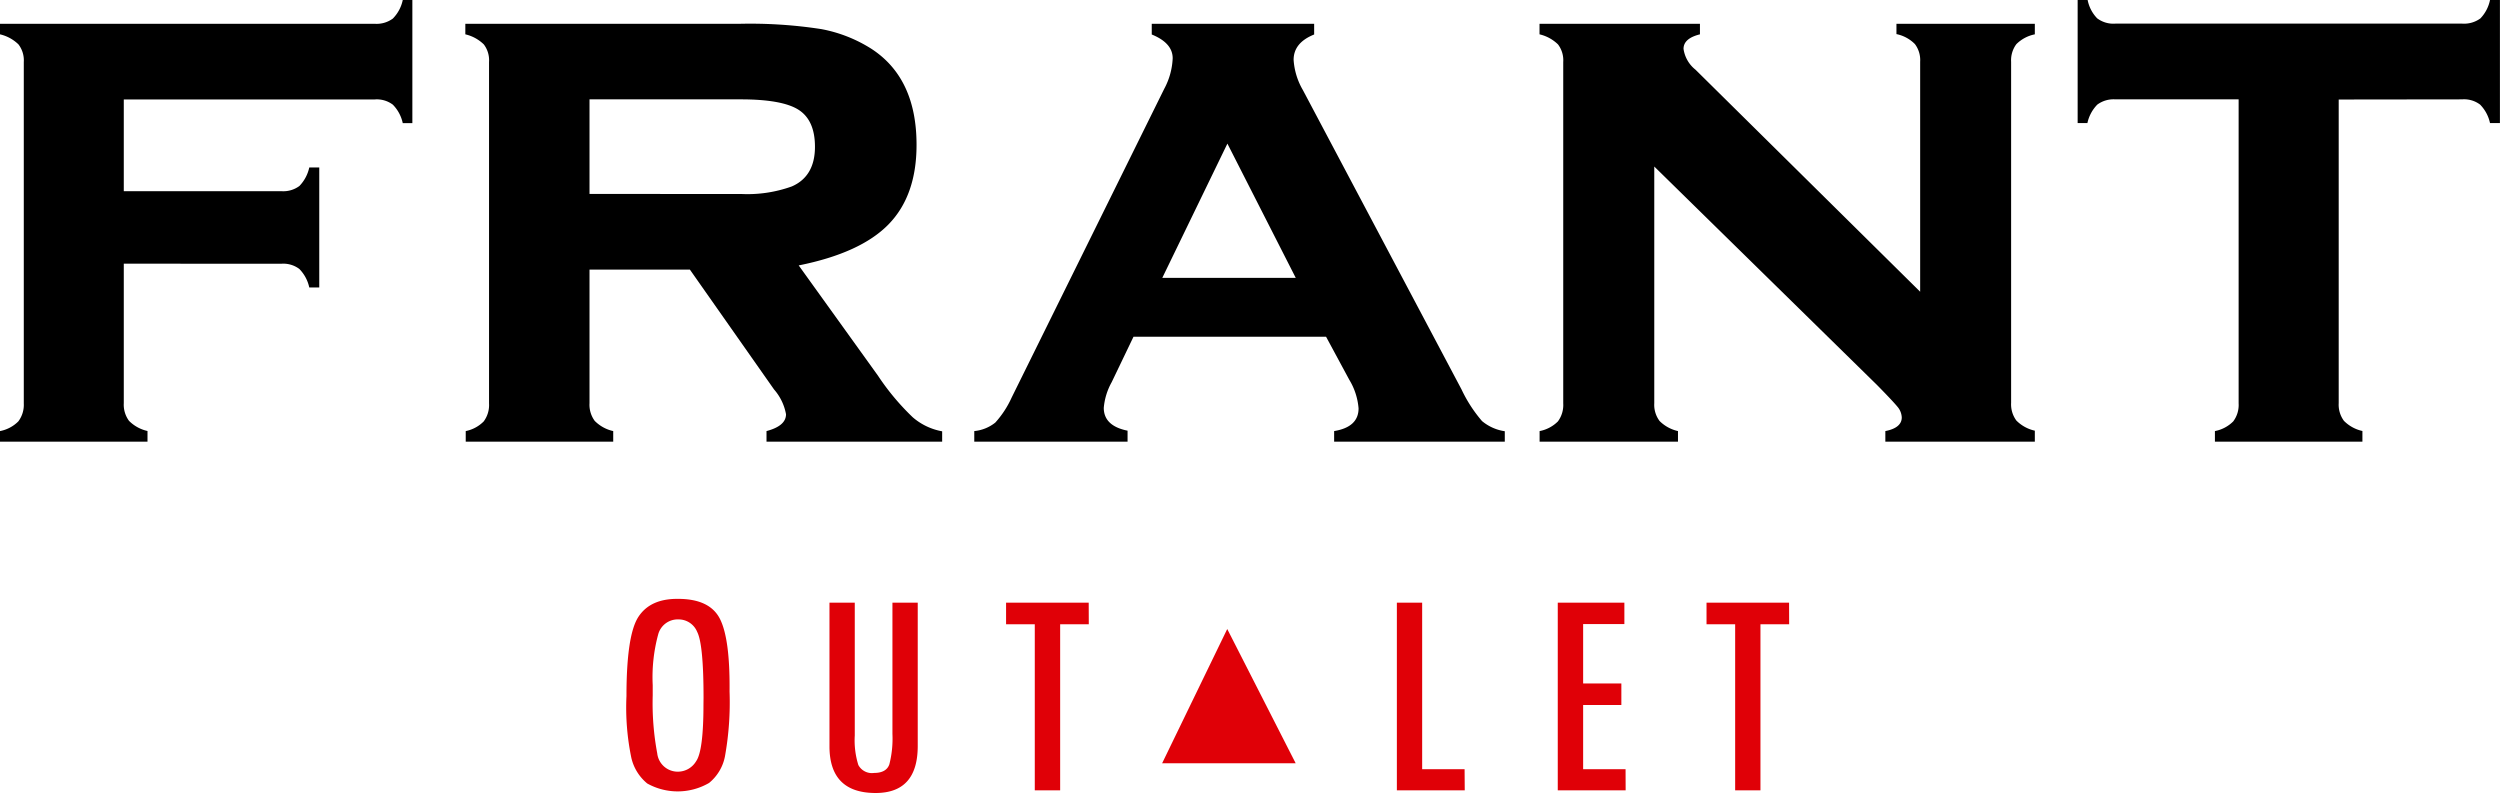 <svg xmlns="http://www.w3.org/2000/svg" viewBox="0 0 315.26 100"><title>logo</title><path d="M15.61,33.25V50.84a3.43,3.43,0,0,0,.66,2.23,4.7,4.7,0,0,0,2.33,1.28V55.7H0V54.36a4.42,4.42,0,0,0,2.31-1.22A3.47,3.47,0,0,0,3,50.88V7.82A3.3,3.3,0,0,0,2.33,5.6,4.93,4.93,0,0,0,0,4.33V3H47.26a3.45,3.45,0,0,0,2.28-.66A4.69,4.69,0,0,0,50.79,0H52V15.53H50.79a4.73,4.73,0,0,0-1.25-2.33,3.36,3.36,0,0,0-2.28-.66H15.61V24.11H35.5a3.4,3.4,0,0,0,2.26-.66A4.83,4.83,0,0,0,39,21.12h1.26V36.25H39a4.76,4.76,0,0,0-1.25-2.33,3.35,3.35,0,0,0-2.28-.66ZM74.34,34V50.84A3.43,3.43,0,0,0,75,53.08a4.7,4.7,0,0,0,2.33,1.28V55.7H58.73V54.36A4.42,4.42,0,0,0,61,53.14a3.47,3.47,0,0,0,.67-2.27V7.82a3.3,3.3,0,0,0-.66-2.22,4.93,4.93,0,0,0-2.33-1.27V3H93.31a58.74,58.74,0,0,1,10.26.67,17.89,17.89,0,0,1,6.31,2.48q5.71,3.71,5.7,12.13,0,6.38-3.52,10t-11.34,5.19l10,13.91a30.61,30.61,0,0,0,4.38,5.24,7.76,7.76,0,0,0,3.71,1.77V55.7H96.66V54.36q2.46-.65,2.46-2.12a6.5,6.5,0,0,0-1.51-3.13L87,34Zm0-9.54H93.43a16.46,16.46,0,0,0,6.42-.95c1.94-.84,2.92-2.52,2.92-5,0-2.23-.69-3.78-2.06-4.66s-3.81-1.32-7.29-1.32H74.34Zm92.88,18H142.94l-2.75,5.73a8.06,8.06,0,0,0-1,3.24c0,1.51,1,2.48,3,2.88V55.7H122.86V54.36a5,5,0,0,0,2.65-1.07,12.15,12.15,0,0,0,2.06-3.15l19.24-38.93a8.9,8.9,0,0,0,1.07-3.86c0-1.28-.87-2.28-2.64-3V3h20.48V4.35c-1.72.69-2.59,1.75-2.59,3.2a8.66,8.66,0,0,0,1.17,3.81l20,37.74a17.54,17.54,0,0,0,2.59,4,5.79,5.79,0,0,0,2.87,1.28V55.7H168.24V54.36c2.06-.34,3.08-1.3,3.08-2.86a8.18,8.18,0,0,0-1.17-3.61Zm-3.82-7.42-8.62-16.93-8.21,16.93ZM208.61,21V50.84a3.4,3.4,0,0,0,.67,2.25,4.73,4.73,0,0,0,2.32,1.27V55.7H194.15V54.36a4.42,4.42,0,0,0,2.31-1.22,3.47,3.47,0,0,0,.67-2.27V7.82a3.3,3.3,0,0,0-.66-2.22,4.93,4.93,0,0,0-2.33-1.27V3h20.23V4.33q-2.07.51-2.07,1.83a4.07,4.07,0,0,0,1.51,2.63l28.33,28v-29a3.36,3.36,0,0,0-.66-2.23,4.56,4.56,0,0,0-2.33-1.26V3H256.6V4.33a4.56,4.56,0,0,0-2.33,1.24,3.4,3.4,0,0,0-.66,2.23v43a3.44,3.44,0,0,0,.66,2.23,4.69,4.69,0,0,0,2.33,1.28V55.7H237.75V54.36c1.38-.27,2.07-.85,2.07-1.72a2.22,2.22,0,0,0-.56-1.37c-.39-.47-1.24-1.38-2.59-2.75Zm86.31-8.45V50.84a3.43,3.43,0,0,0,.66,2.23,4.69,4.69,0,0,0,2.33,1.28V55.7h-18.6V54.36a4.44,4.44,0,0,0,2.31-1.22,3.45,3.45,0,0,0,.68-2.27V12.53H266.76a3.45,3.45,0,0,0-2.28.66,4.77,4.77,0,0,0-1.25,2.33H262V0h1.26a4.58,4.58,0,0,0,1.2,2.31,3.39,3.39,0,0,0,2.28.67h43.77a3.48,3.48,0,0,0,2.28-.66A4.69,4.69,0,0,0,314,0h1.25V15.52H314a4.74,4.74,0,0,0-1.25-2.33,3.36,3.36,0,0,0-2.28-.66Z"/><path d="M225.62,78.72H222V99.66h-3.19V78.72h-3.61V76h10.41ZM205,99.66h-8.56V76h8.4v2.7h-5.2v7.49h4.82V88.9h-4.82V97h5.35Zm-20.29,0h-8.56V76h3.19V97h5.35ZM137.3,78.72h-3.61V99.66h-3.2V78.72h-3.62V76h10.42ZM115.73,94.07q0,5.93-5.31,5.93-5.82,0-5.82-5.89V76h3.19V92.75a10.43,10.43,0,0,0,.45,3.72,1.94,1.94,0,0,0,2,1c1,0,1.66-.36,1.91-1.08a13.14,13.14,0,0,0,.39-3.85V76h3.19ZM88.72,88q0-6.73-.8-8.31a2.53,2.53,0,0,0-2.36-1.58A2.55,2.55,0,0,0,83,80a20.58,20.58,0,0,0-.69,6.4v1.3A34.27,34.27,0,0,0,82.88,95a2.6,2.6,0,0,0,2.68,2.31A2.68,2.68,0,0,0,87.78,96q.93-1.3.93-7.17ZM79,87.78q0-7.7,1.51-10t5-2.26q4,0,5.28,2.53T92,87.2a38.53,38.53,0,0,1-.58,8.18,5.72,5.72,0,0,1-2,3.35,7.88,7.88,0,0,1-7.8.07,5.91,5.91,0,0,1-2-3.21A31.25,31.25,0,0,1,79,87.78Z" style="fill:#e00007"/><path d="M163.39,96.25l-8.63-16.93-8.21,16.93Z" style="fill:#e00007"/></svg>